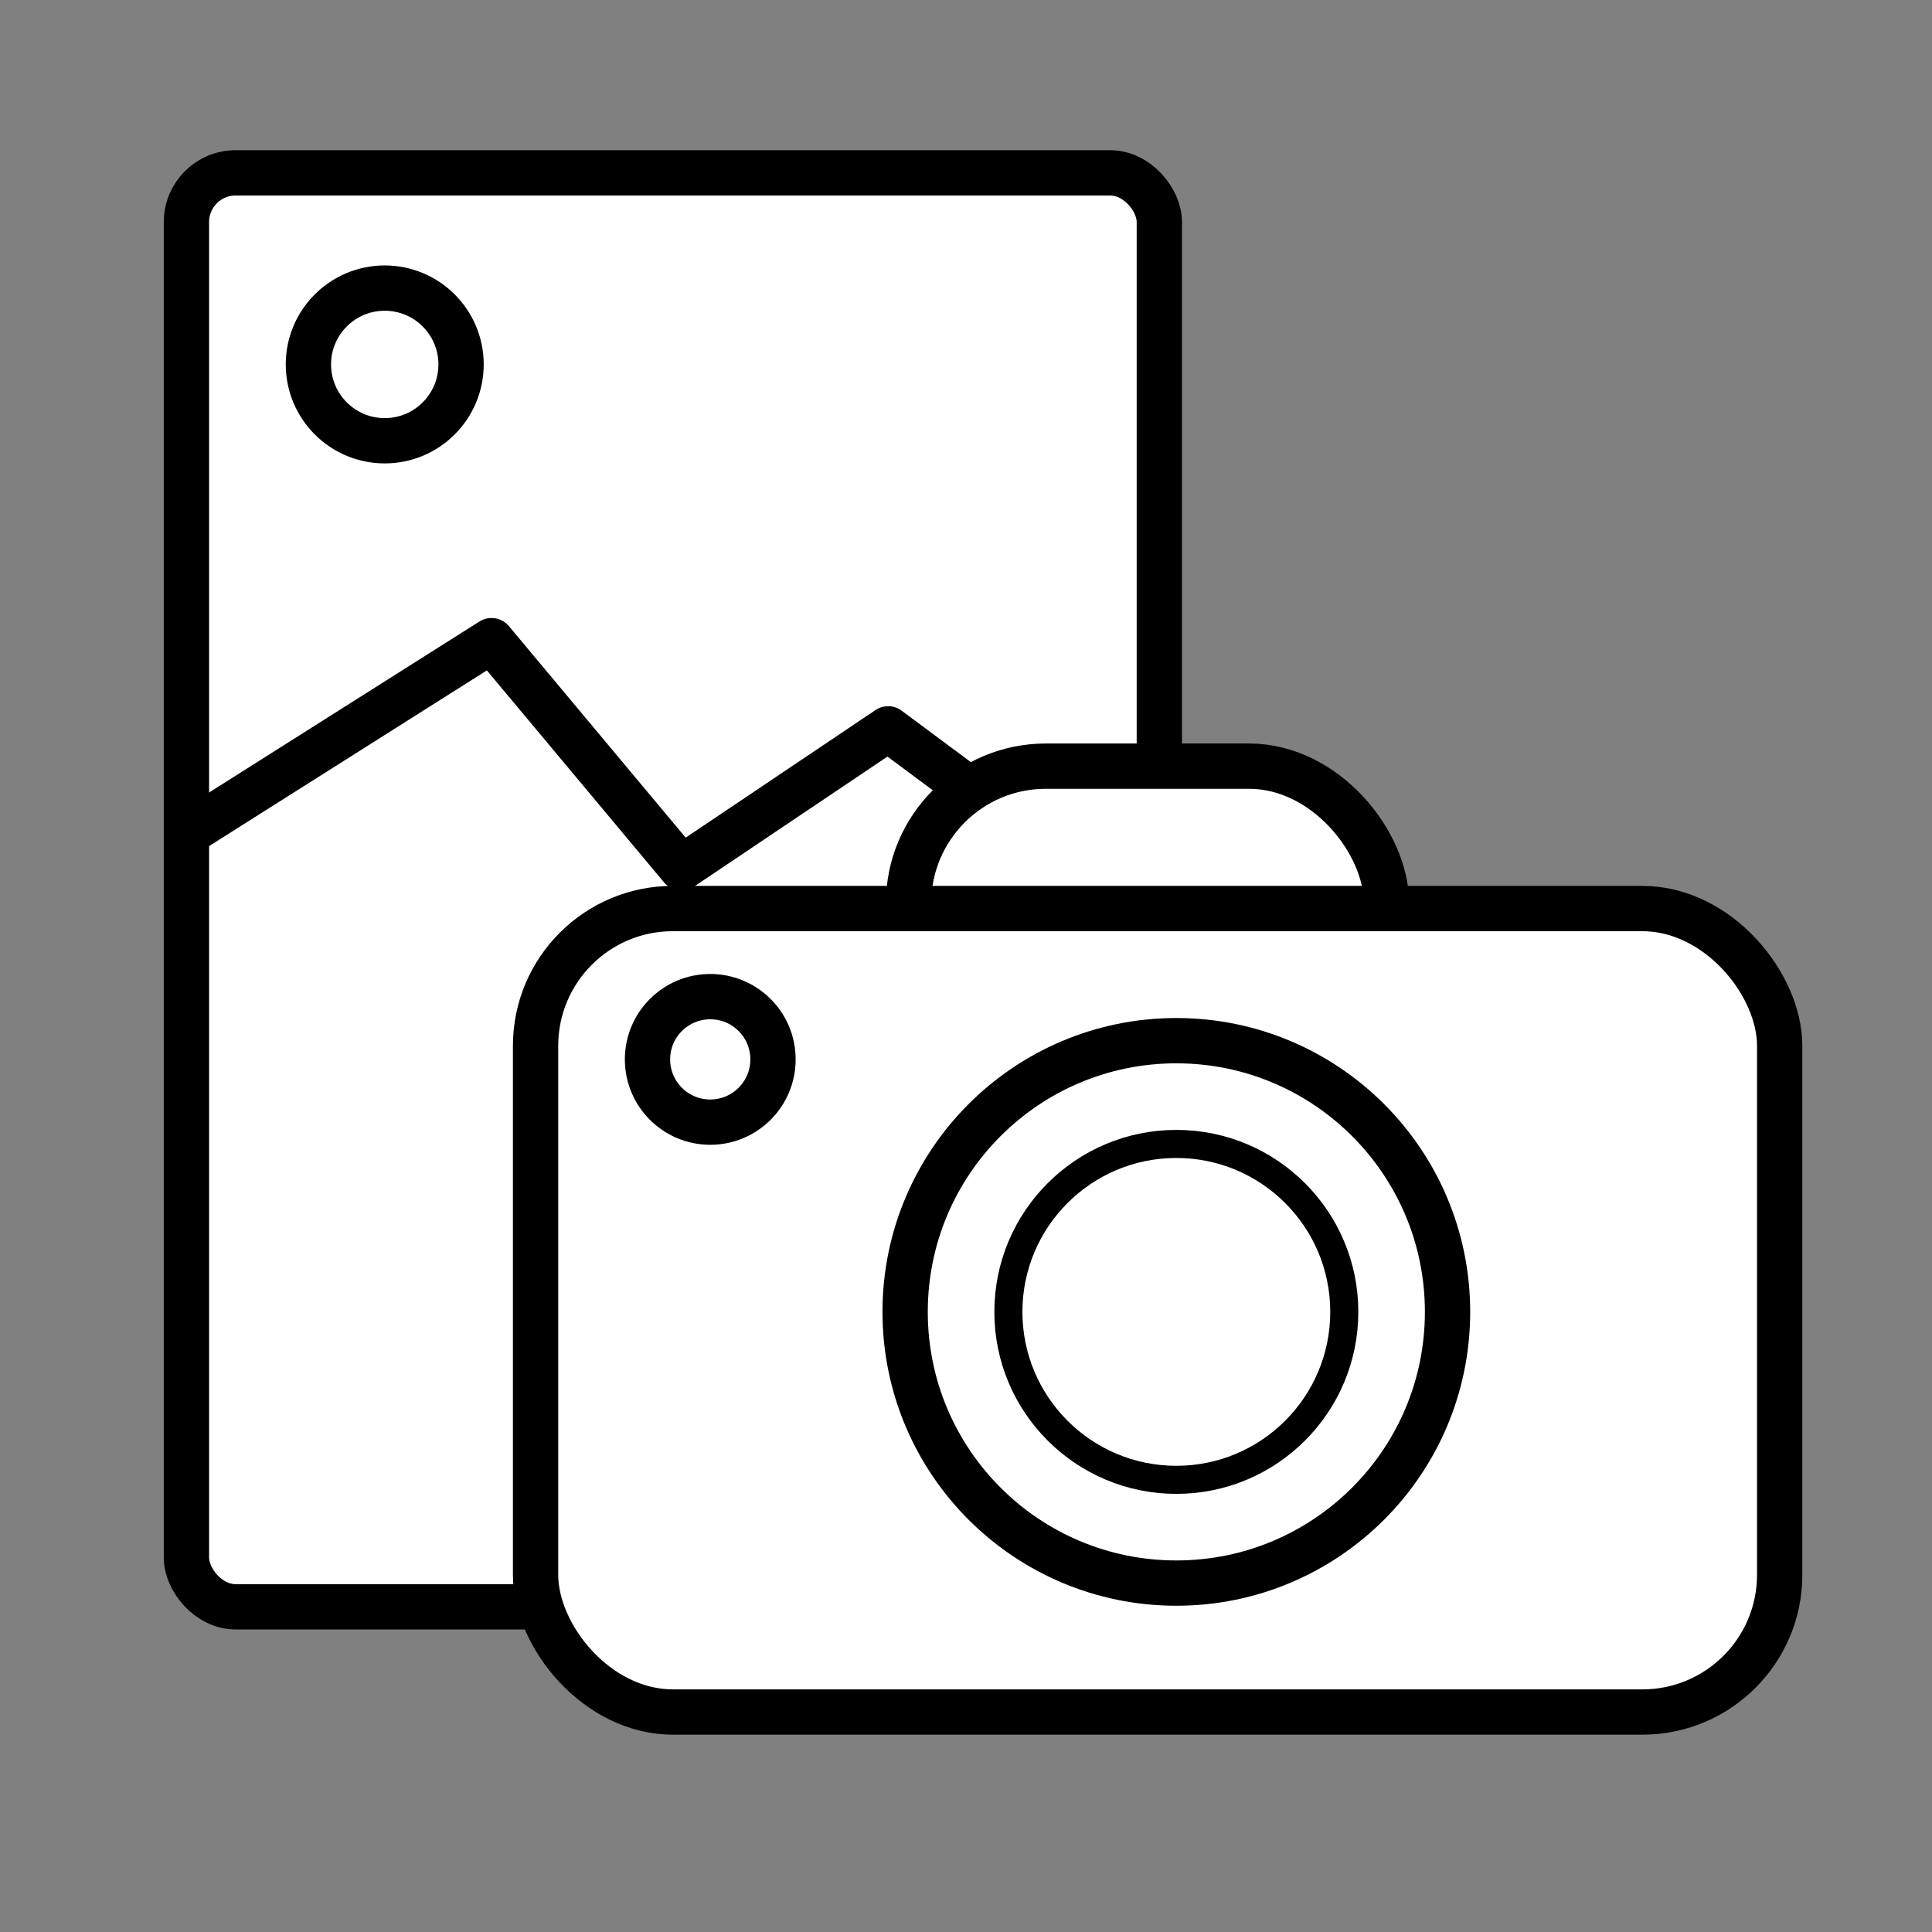 <?xml version="1.0" encoding="UTF-8" standalone="no"?>
<!-- Created with Inkscape (http://www.inkscape.org/) -->

<svg
   width="64"
   height="64"
   viewBox="0 0 16.933 16.933"
   version="1.1"
   id="svg5"
   sodipodi:docname="iconosubirimagen.svg"
   inkscape:version="1.2.2 (732a01da63, 2022-12-09)"
   xmlns:inkscape="http://www.inkscape.org/namespaces/inkscape"
   xmlns:sodipodi="http://sodipodi.sourceforge.net/DTD/sodipodi-0.dtd"
   xmlns="http://www.w3.org/2000/svg"
   xmlns:svg="http://www.w3.org/2000/svg">
  <rect x="0" y="0" width="16.933" height="16.933" fill="#808080" stroke="none"/>
  <sodipodi:namedview
     id="namedview7013"
     pagecolor="#ffffff"
     bordercolor="#000000"
     borderopacity="0.25"
     inkscape:showpageshadow="2"
     inkscape:pageopacity="0.0"
     inkscape:pagecheckerboard="0"
     inkscape:deskcolor="#d1d1d1"
     showgrid="false"
     inkscape:zoom="8.905126"
     inkscape:cx="38.517142"
     inkscape:cy="35.597475"
     inkscape:window-width="1920"
     inkscape:window-height="1009"
     inkscape:window-x="-8"
     inkscape:window-y="-8"
     inkscape:window-maximized="1"
     inkscape:current-layer="svg5" />
  <defs
     id="defs2" />
  <rect
     style="fill:#ffffff;stroke:#000000;stroke-width:0.397;stroke-linecap:round;stroke-linejoin:round;stroke-dasharray:none"
     id="rect7544"
     width="8.527"
     height="12.568"
     x="1.634"
     y="1.515"
     ry="0.431" />
  <path
     style="fill:#ffffff;stroke:#000000;stroke-width:0.397;stroke-linecap:round;stroke-linejoin:round;stroke-dasharray:none"
     d="M 1.723,7.25 4.308,5.615 5.972,7.606 7.784,6.388 10.102,8.111"
     id="path9166" />
  <rect
     style="fill:#ffffff;stroke:#000000;stroke-width:0.397;stroke-linecap:round;stroke-linejoin:round;stroke-dasharray:none"
     id="rect7490"
     width="4.189"
     height="2.585"
     x="7.963"
     y="6.715"
     ry="1.203" />
  <rect
     style="fill:#ffffff;stroke:#000000;stroke-width:0.397;stroke-linecap:round;stroke-linejoin:round;stroke-dasharray:none"
     id="rect7430"
     width="10.904"
     height="7.042"
     x="4.694"
     y="7.963"
     ry="1.203" />
  <circle
     style="fill:none;stroke:#000000;stroke-width:0.397;stroke-linecap:round;stroke-linejoin:round;stroke-dasharray:none"
     id="path7484"
     cx="10.31"
     cy="11.498"
     r="2.377" />
  <circle
     style="fill:none;stroke:#000000;stroke-width:0.397;stroke-linecap:round;stroke-linejoin:round;stroke-dasharray:none"
     id="path7486"
     cx="6.225"
     cy="9.285"
     r="0.55" />
  <circle
     style="fill:#ffffff;stroke:#000000;stroke-width:0.397;stroke-linecap:round;stroke-linejoin:round;stroke-dasharray:none"
     id="path9110"
     cx="3.372"
     cy="3.194"
     r="0.669" />
  <circle
     style="fill:none;stroke:#000000;stroke-width:0.246;stroke-linecap:round;stroke-linejoin:round;stroke-dasharray:none"
     id="circle9168"
     cx="10.31"
     cy="11.498"
     r="1.472" />
</svg>
